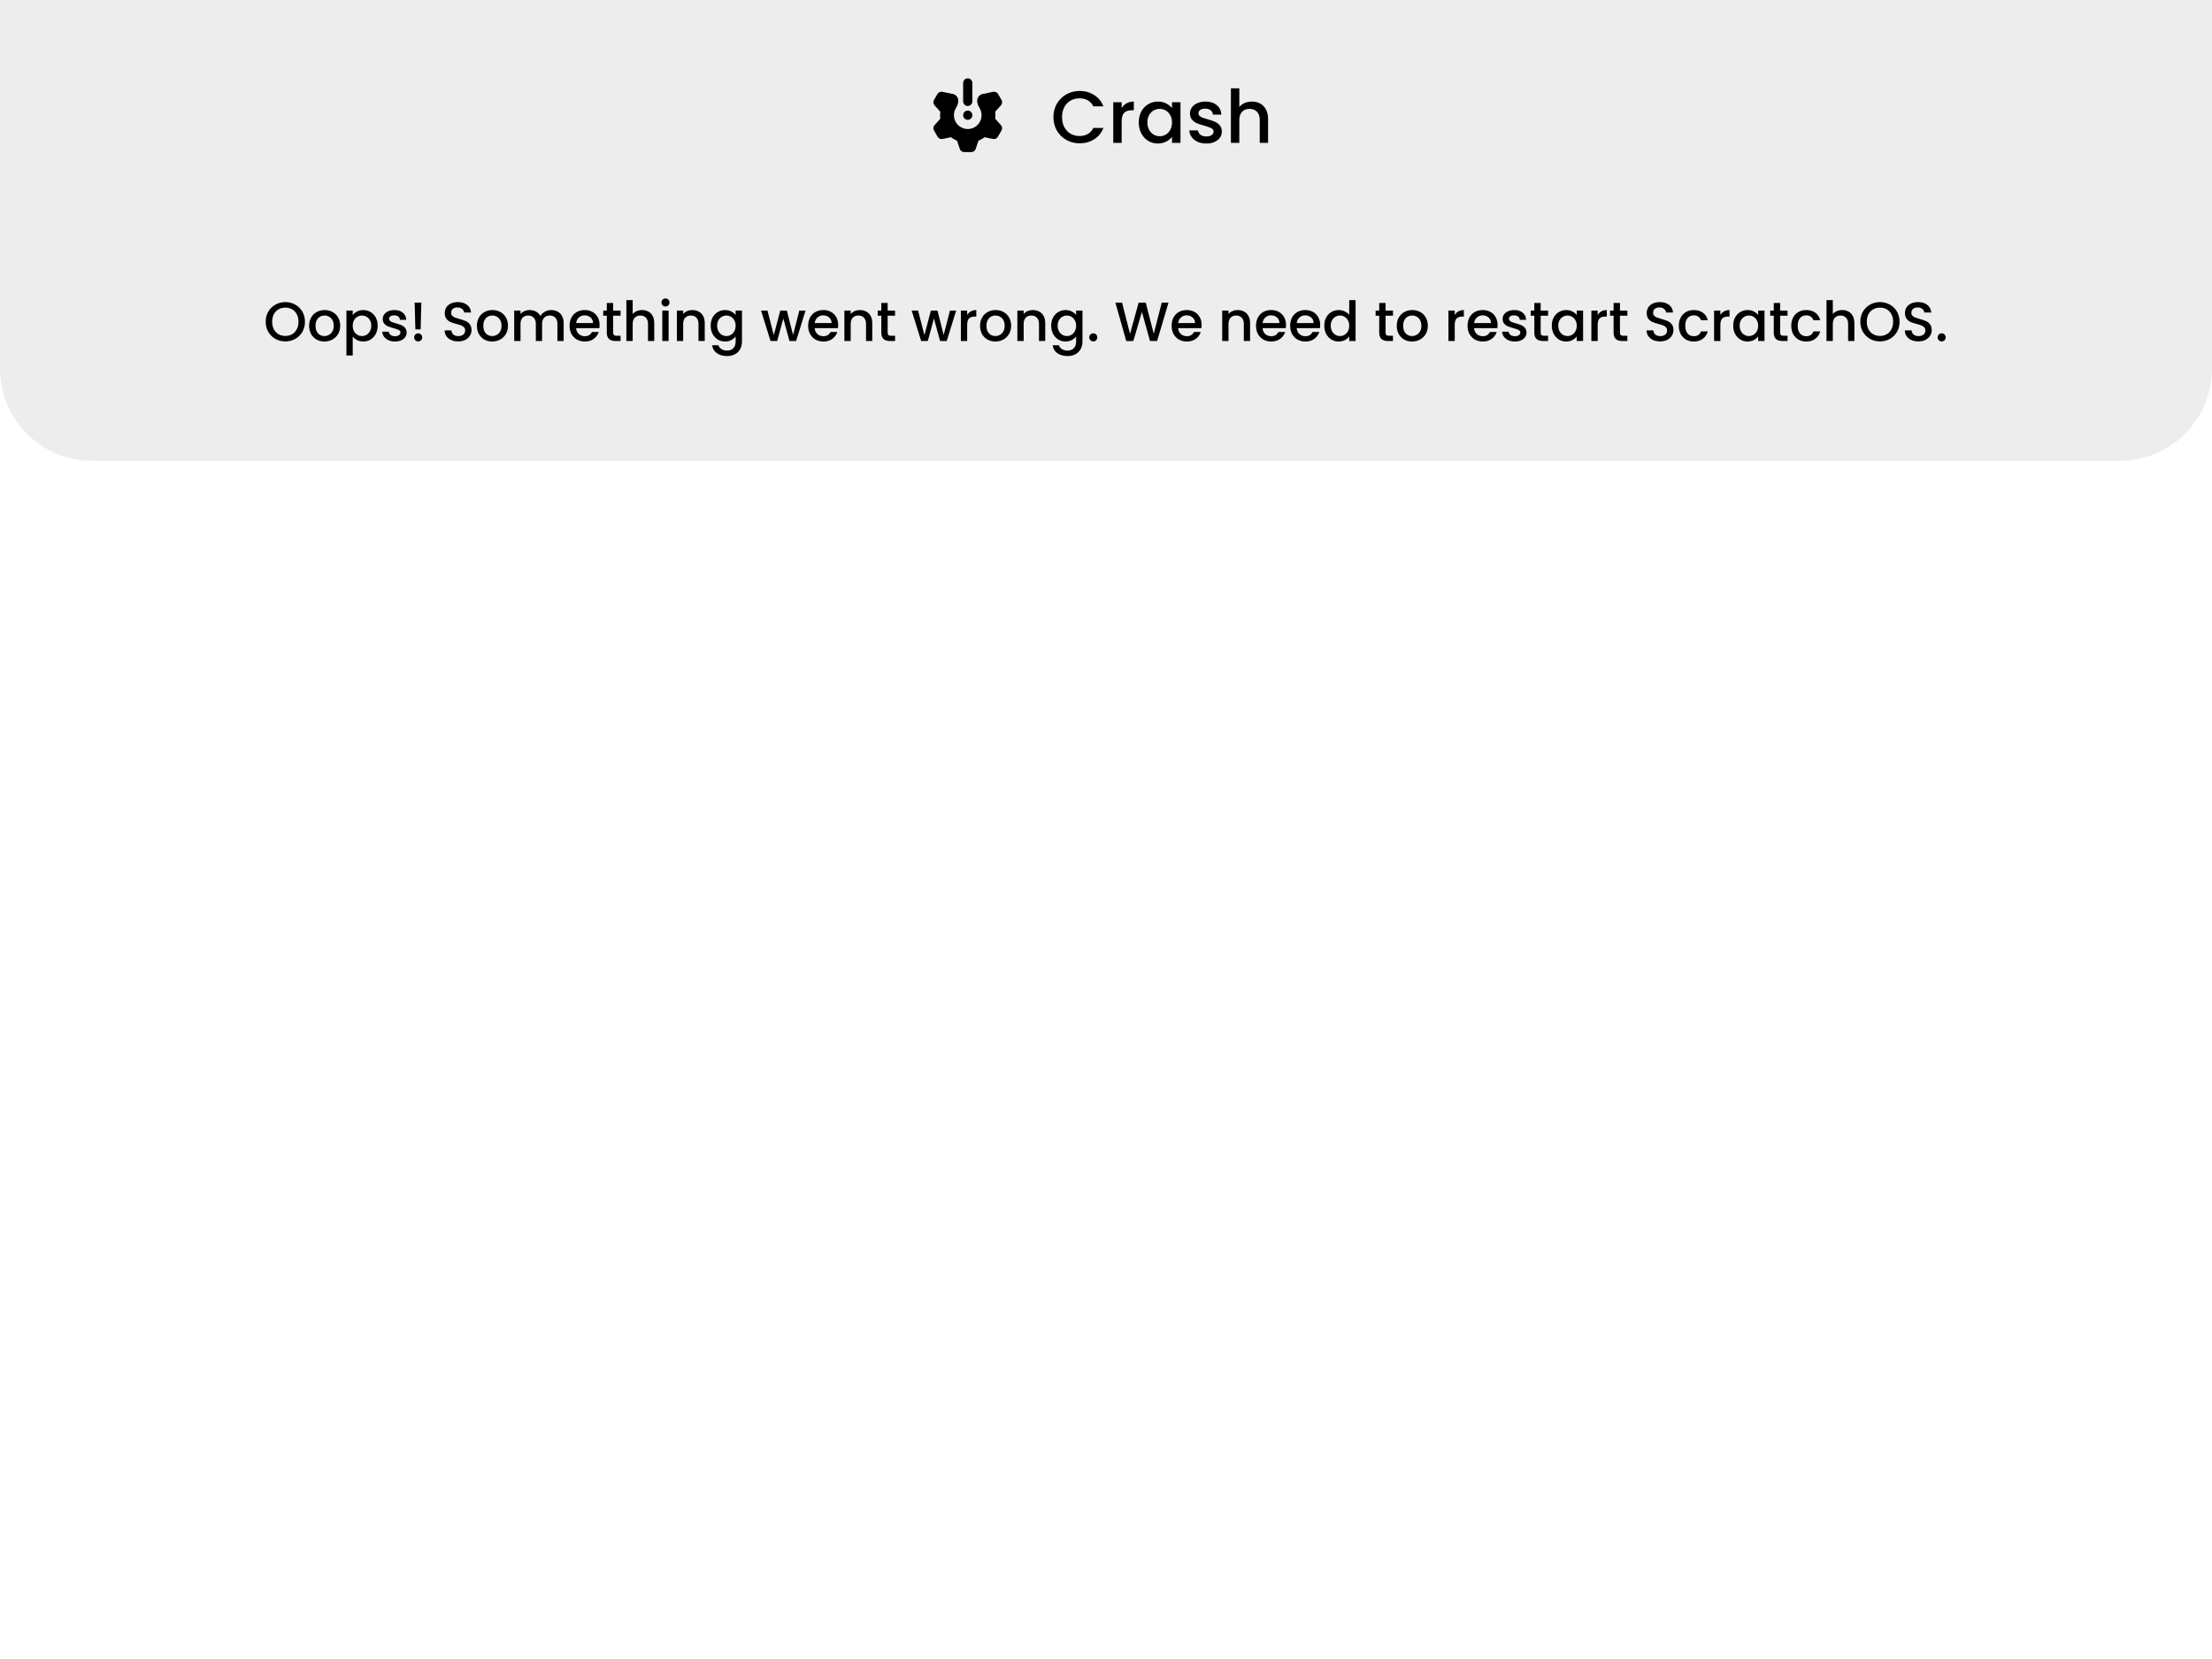 <svg xmlns="http://www.w3.org/2000/svg" fill="none" viewBox="0 0 480 360" height="360" width="480">
<path fill-opacity="0.75" fill="#E6E6E6" d="M0 0H480V80C480 91.046 471.046 100 460 100H20C8.954 100 0 91.046 0 80V0Z"></path>
<path fill="black" d="M228.592 25.416C228.592 24.328 228.843 23.352 229.344 22.488C229.856 21.624 230.544 20.952 231.408 20.472C232.283 19.981 233.237 19.736 234.272 19.736C235.456 19.736 236.507 20.029 237.424 20.616C238.352 21.192 239.024 22.013 239.44 23.08H237.248C236.96 22.493 236.56 22.056 236.048 21.768C235.536 21.48 234.944 21.336 234.272 21.336C233.536 21.336 232.88 21.501 232.304 21.832C231.728 22.163 231.275 22.637 230.944 23.256C230.624 23.875 230.464 24.595 230.464 25.416C230.464 26.237 230.624 26.957 230.944 27.576C231.275 28.195 231.728 28.675 232.304 29.016C232.88 29.347 233.536 29.512 234.272 29.512C234.944 29.512 235.536 29.368 236.048 29.08C236.56 28.792 236.96 28.355 237.248 27.768H239.44C239.024 28.835 238.352 29.656 237.424 30.232C236.507 30.808 235.456 31.096 234.272 31.096C233.227 31.096 232.272 30.856 231.408 30.376C230.544 29.885 229.856 29.208 229.344 28.344C228.843 27.48 228.592 26.504 228.592 25.416ZM243.399 23.464C243.666 23.016 244.018 22.669 244.455 22.424C244.903 22.168 245.431 22.04 246.039 22.04V23.928H245.575C244.86 23.928 244.316 24.109 243.943 24.472C243.58 24.835 243.399 25.464 243.399 26.36V31H241.575V22.184H243.399V23.464ZM247.108 26.552C247.108 25.667 247.289 24.883 247.652 24.2C248.025 23.517 248.526 22.989 249.156 22.616C249.796 22.232 250.5 22.04 251.268 22.04C251.961 22.04 252.564 22.179 253.076 22.456C253.598 22.723 254.014 23.059 254.324 23.464V22.184H256.164V31H254.324V29.688C254.014 30.104 253.593 30.451 253.06 30.728C252.526 31.005 251.918 31.144 251.236 31.144C250.478 31.144 249.785 30.952 249.156 30.568C248.526 30.173 248.025 29.629 247.652 28.936C247.289 28.232 247.108 27.437 247.108 26.552ZM254.324 26.584C254.324 25.976 254.196 25.448 253.94 25C253.694 24.552 253.369 24.211 252.964 23.976C252.558 23.741 252.121 23.624 251.652 23.624C251.182 23.624 250.745 23.741 250.34 23.976C249.934 24.2 249.604 24.536 249.348 24.984C249.102 25.421 248.98 25.944 248.98 26.552C248.98 27.16 249.102 27.693 249.348 28.152C249.604 28.611 249.934 28.963 250.34 29.208C250.756 29.443 251.193 29.56 251.652 29.56C252.121 29.56 252.558 29.443 252.964 29.208C253.369 28.973 253.694 28.632 253.94 28.184C254.196 27.725 254.324 27.192 254.324 26.584ZM261.759 31.144C261.066 31.144 260.442 31.021 259.887 30.776C259.343 30.52 258.911 30.179 258.591 29.752C258.271 29.315 258.101 28.829 258.079 28.296H259.967C259.999 28.669 260.175 28.984 260.495 29.24C260.826 29.485 261.237 29.608 261.727 29.608C262.239 29.608 262.634 29.512 262.911 29.32C263.199 29.117 263.343 28.861 263.343 28.552C263.343 28.221 263.183 27.976 262.863 27.816C262.554 27.656 262.058 27.48 261.375 27.288C260.714 27.107 260.175 26.931 259.759 26.76C259.343 26.589 258.981 26.328 258.671 25.976C258.373 25.624 258.223 25.16 258.223 24.584C258.223 24.115 258.362 23.688 258.639 23.304C258.917 22.909 259.311 22.6 259.823 22.376C260.346 22.152 260.943 22.04 261.615 22.04C262.618 22.04 263.423 22.296 264.031 22.808C264.65 23.309 264.981 23.997 265.023 24.872H263.199C263.167 24.477 263.007 24.163 262.719 23.928C262.431 23.693 262.042 23.576 261.551 23.576C261.071 23.576 260.703 23.667 260.447 23.848C260.191 24.029 260.063 24.269 260.063 24.568C260.063 24.803 260.149 25 260.319 25.16C260.49 25.32 260.698 25.448 260.943 25.544C261.189 25.629 261.551 25.741 262.031 25.88C262.671 26.051 263.194 26.227 263.599 26.408C264.015 26.579 264.373 26.835 264.671 27.176C264.97 27.517 265.125 27.971 265.135 28.536C265.135 29.037 264.997 29.485 264.719 29.88C264.442 30.275 264.047 30.584 263.535 30.808C263.034 31.032 262.442 31.144 261.759 31.144ZM271.666 22.04C272.338 22.04 272.936 22.184 273.458 22.472C273.992 22.76 274.408 23.187 274.706 23.752C275.016 24.317 275.17 25 275.17 25.8V31H273.362V26.072C273.362 25.283 273.165 24.68 272.77 24.264C272.376 23.837 271.837 23.624 271.154 23.624C270.472 23.624 269.928 23.837 269.522 24.264C269.128 24.68 268.93 25.283 268.93 26.072V31H267.106V19.16H268.93V23.208C269.24 22.835 269.629 22.547 270.098 22.344C270.578 22.141 271.101 22.04 271.666 22.04Z"></path>
<path fill="black" d="M211.728 32.316C211.592 32.725 211.21 33 210.779 33H209.221C208.79 33 208.408 32.725 208.272 32.316L207.5 30H212.5L211.728 32.316Z"></path>
<path fill="black" d="M202.796 22.857C202.507 22.535 202.458 22.064 202.674 21.689L203.417 20.402C203.634 20.027 204.067 19.834 204.49 19.923L206.868 20.425L204.42 24.665L202.796 22.857Z"></path>
<path fill="black" d="M217.2 27.162C217.486 27.484 217.533 27.952 217.318 28.325L216.539 29.675C216.323 30.048 215.894 30.241 215.472 30.155L213.08 29.665L215.58 25.335L217.2 27.162Z"></path>
<path fill="black" d="M215.51 19.923C215.933 19.833 216.366 20.026 216.582 20.401L217.326 21.689C217.542 22.064 217.493 22.535 217.204 22.857L215.58 24.665L213.132 20.425L215.51 19.923Z"></path>
<path fill="black" d="M204.528 30.155C204.106 30.241 203.677 30.048 203.461 29.675L202.682 28.325C202.467 27.953 202.514 27.484 202.8 27.162L204.42 25.335L206.92 29.665L204.528 30.155Z"></path>
<path fill="black" d="M212.25 21.103C212.664 20.386 213.6 20.129 214.192 20.708C214.769 21.271 215.231 21.949 215.543 22.704C216.049 23.924 216.137 25.277 215.796 26.553C215.454 27.829 214.7 28.956 213.653 29.76C212.605 30.564 211.321 31 210 31C208.679 31 207.395 30.564 206.347 29.76C205.3 28.956 204.546 27.829 204.204 26.553C203.863 25.277 203.951 23.924 204.457 22.704C204.769 21.949 205.231 21.271 205.808 20.708C206.4 20.129 207.336 20.386 207.75 21.103C208.164 21.82 207.869 22.732 207.438 23.439C207.358 23.571 207.288 23.709 207.228 23.852C206.976 24.462 206.931 25.139 207.102 25.777C207.273 26.415 207.65 26.978 208.174 27.38C208.698 27.782 209.34 28 210 28C210.66 28 211.302 27.782 211.826 27.38C212.35 26.978 212.727 26.415 212.898 25.777C213.069 25.139 213.024 24.462 212.772 23.852C212.712 23.709 212.642 23.571 212.562 23.439C212.131 22.732 211.836 21.82 212.25 21.103Z"></path>
<path fill="black" d="M211 25C211 24.448 210.552 24 210 24C209.448 24 209 24.448 209 25C209 25.552 209.448 26 210 26C210.552 26 211 25.552 211 25Z"></path>
<path fill="black" d="M211 18C211 17.448 210.552 17 210 17C209.448 17 209 17.448 209 18V22C209 22.552 209.448 23 210 23C210.552 23 211 22.552 211 22V18Z"></path>
<path fill="black" d="M61.915 74.084C61.139 74.084 60.423 73.904 59.767 73.544C59.119 73.176 58.603 72.668 58.219 72.02C57.843 71.364 57.655 70.628 57.655 69.812C57.655 68.996 57.843 68.264 58.219 67.616C58.603 66.968 59.119 66.464 59.767 66.104C60.423 65.736 61.139 65.552 61.915 65.552C62.699 65.552 63.415 65.736 64.063 66.104C64.719 66.464 65.235 66.968 65.611 67.616C65.987 68.264 66.175 68.996 66.175 69.812C66.175 70.628 65.987 71.364 65.611 72.02C65.235 72.668 64.719 73.176 64.063 73.544C63.415 73.904 62.699 74.084 61.915 74.084ZM61.915 72.896C62.467 72.896 62.959 72.772 63.391 72.524C63.823 72.268 64.159 71.908 64.399 71.444C64.647 70.972 64.771 70.428 64.771 69.812C64.771 69.196 64.647 68.656 64.399 68.192C64.159 67.728 63.823 67.372 63.391 67.124C62.959 66.876 62.467 66.752 61.915 66.752C61.363 66.752 60.871 66.876 60.439 67.124C60.007 67.372 59.667 67.728 59.419 68.192C59.179 68.656 59.059 69.196 59.059 69.812C59.059 70.428 59.179 70.972 59.419 71.444C59.667 71.908 60.007 72.268 60.439 72.524C60.871 72.772 61.363 72.896 61.915 72.896ZM70.389 74.108C69.765 74.108 69.201 73.968 68.697 73.688C68.193 73.4 67.797 73 67.509 72.488C67.221 71.968 67.077 71.368 67.077 70.688C67.077 70.016 67.225 69.42 67.521 68.9C67.817 68.38 68.221 67.98 68.733 67.7C69.245 67.42 69.817 67.28 70.449 67.28C71.081 67.28 71.653 67.42 72.165 67.7C72.677 67.98 73.081 68.38 73.377 68.9C73.673 69.42 73.821 70.016 73.821 70.688C73.821 71.36 73.669 71.956 73.365 72.476C73.061 72.996 72.645 73.4 72.117 73.688C71.597 73.968 71.021 74.108 70.389 74.108ZM70.389 72.92C70.741 72.92 71.069 72.836 71.373 72.668C71.685 72.5 71.937 72.248 72.129 71.912C72.321 71.576 72.417 71.168 72.417 70.688C72.417 70.208 72.325 69.804 72.141 69.476C71.957 69.14 71.713 68.888 71.409 68.72C71.105 68.552 70.777 68.468 70.425 68.468C70.073 68.468 69.745 68.552 69.441 68.72C69.145 68.888 68.909 69.14 68.733 69.476C68.557 69.804 68.469 70.208 68.469 70.688C68.469 71.4 68.649 71.952 69.009 72.344C69.377 72.728 69.837 72.92 70.389 72.92ZM76.541 68.36C76.773 68.056 77.089 67.8 77.489 67.592C77.889 67.384 78.341 67.28 78.845 67.28C79.421 67.28 79.945 67.424 80.417 67.712C80.897 67.992 81.273 68.388 81.545 68.9C81.817 69.412 81.953 70 81.953 70.664C81.953 71.328 81.817 71.924 81.545 72.452C81.273 72.972 80.897 73.38 80.417 73.676C79.945 73.964 79.421 74.108 78.845 74.108C78.341 74.108 77.893 74.008 77.501 73.808C77.109 73.6 76.789 73.344 76.541 73.04V77.144H75.173V67.388H76.541V68.36ZM80.561 70.664C80.561 70.208 80.465 69.816 80.273 69.488C80.089 69.152 79.841 68.9 79.529 68.732C79.225 68.556 78.897 68.468 78.545 68.468C78.201 68.468 77.873 68.556 77.561 68.732C77.257 68.908 77.009 69.164 76.817 69.5C76.633 69.836 76.541 70.232 76.541 70.688C76.541 71.144 76.633 71.544 76.817 71.888C77.009 72.224 77.257 72.48 77.561 72.656C77.873 72.832 78.201 72.92 78.545 72.92C78.897 72.92 79.225 72.832 79.529 72.656C79.841 72.472 80.089 72.208 80.273 71.864C80.465 71.52 80.561 71.12 80.561 70.664ZM85.706 74.108C85.186 74.108 84.718 74.016 84.302 73.832C83.894 73.64 83.57 73.384 83.33 73.064C83.09 72.736 82.962 72.372 82.946 71.972H84.362C84.386 72.252 84.518 72.488 84.758 72.68C85.006 72.864 85.314 72.956 85.682 72.956C86.066 72.956 86.362 72.884 86.57 72.74C86.786 72.588 86.894 72.396 86.894 72.164C86.894 71.916 86.774 71.732 86.534 71.612C86.302 71.492 85.93 71.36 85.418 71.216C84.922 71.08 84.518 70.948 84.206 70.82C83.894 70.692 83.622 70.496 83.39 70.232C83.166 69.968 83.054 69.62 83.054 69.188C83.054 68.836 83.158 68.516 83.366 68.228C83.574 67.932 83.87 67.7 84.254 67.532C84.646 67.364 85.094 67.28 85.598 67.28C86.35 67.28 86.954 67.472 87.41 67.856C87.874 68.232 88.122 68.748 88.154 69.404H86.786C86.762 69.108 86.642 68.872 86.426 68.696C86.21 68.52 85.918 68.432 85.55 68.432C85.19 68.432 84.914 68.5 84.722 68.636C84.53 68.772 84.434 68.952 84.434 69.176C84.434 69.352 84.498 69.5 84.626 69.62C84.754 69.74 84.91 69.836 85.094 69.908C85.278 69.972 85.55 70.056 85.91 70.16C86.39 70.288 86.782 70.42 87.086 70.556C87.398 70.684 87.666 70.876 87.89 71.132C88.114 71.388 88.23 71.728 88.238 72.152C88.238 72.528 88.134 72.864 87.926 73.16C87.718 73.456 87.422 73.688 87.038 73.856C86.662 74.024 86.218 74.108 85.706 74.108ZM91.432 65.66L91.276 71.48H90.136L89.98 65.66H91.432ZM90.748 74.084C90.5 74.084 90.292 74 90.124 73.832C89.956 73.664 89.872 73.456 89.872 73.208C89.872 72.96 89.956 72.752 90.124 72.584C90.292 72.416 90.5 72.332 90.748 72.332C90.988 72.332 91.192 72.416 91.36 72.584C91.528 72.752 91.612 72.96 91.612 73.208C91.612 73.456 91.528 73.664 91.36 73.832C91.192 74 90.988 74.084 90.748 74.084ZM99.437 74.084C98.877 74.084 98.373 73.988 97.925 73.796C97.477 73.596 97.125 73.316 96.869 72.956C96.613 72.596 96.485 72.176 96.485 71.696H97.949C97.981 72.056 98.121 72.352 98.369 72.584C98.625 72.816 98.981 72.932 99.437 72.932C99.909 72.932 100.277 72.82 100.541 72.596C100.805 72.364 100.937 72.068 100.937 71.708C100.937 71.428 100.853 71.2 100.685 71.024C100.525 70.848 100.321 70.712 100.073 70.616C99.833 70.52 99.497 70.416 99.065 70.304C98.521 70.16 98.077 70.016 97.733 69.872C97.397 69.72 97.109 69.488 96.869 69.176C96.629 68.864 96.509 68.448 96.509 67.928C96.509 67.448 96.629 67.028 96.869 66.668C97.109 66.308 97.445 66.032 97.877 65.84C98.309 65.648 98.809 65.552 99.377 65.552C100.185 65.552 100.845 65.756 101.357 66.164C101.877 66.564 102.165 67.116 102.221 67.82H100.709C100.685 67.516 100.541 67.256 100.277 67.04C100.013 66.824 99.665 66.716 99.233 66.716C98.841 66.716 98.521 66.816 98.273 67.016C98.025 67.216 97.901 67.504 97.901 67.88C97.901 68.136 97.977 68.348 98.129 68.516C98.289 68.676 98.489 68.804 98.729 68.9C98.969 68.996 99.297 69.1 99.713 69.212C100.265 69.364 100.713 69.516 101.057 69.668C101.409 69.82 101.705 70.056 101.945 70.376C102.193 70.688 102.317 71.108 102.317 71.636C102.317 72.06 102.201 72.46 101.969 72.836C101.745 73.212 101.413 73.516 100.973 73.748C100.541 73.972 100.029 74.084 99.437 74.084ZM106.799 74.108C106.175 74.108 105.611 73.968 105.107 73.688C104.603 73.4 104.207 73 103.919 72.488C103.631 71.968 103.487 71.368 103.487 70.688C103.487 70.016 103.635 69.42 103.931 68.9C104.227 68.38 104.631 67.98 105.143 67.7C105.655 67.42 106.227 67.28 106.859 67.28C107.491 67.28 108.063 67.42 108.575 67.7C109.087 67.98 109.491 68.38 109.787 68.9C110.083 69.42 110.231 70.016 110.231 70.688C110.231 71.36 110.079 71.956 109.775 72.476C109.471 72.996 109.055 73.4 108.527 73.688C108.007 73.968 107.431 74.108 106.799 74.108ZM106.799 72.92C107.151 72.92 107.479 72.836 107.783 72.668C108.095 72.5 108.347 72.248 108.539 71.912C108.731 71.576 108.827 71.168 108.827 70.688C108.827 70.208 108.735 69.804 108.551 69.476C108.367 69.14 108.123 68.888 107.819 68.72C107.515 68.552 107.187 68.468 106.835 68.468C106.483 68.468 106.155 68.552 105.851 68.72C105.555 68.888 105.319 69.14 105.143 69.476C104.967 69.804 104.879 70.208 104.879 70.688C104.879 71.4 105.059 71.952 105.419 72.344C105.787 72.728 106.247 72.92 106.799 72.92ZM119.588 67.28C120.108 67.28 120.572 67.388 120.98 67.604C121.396 67.82 121.72 68.14 121.952 68.564C122.192 68.988 122.312 69.5 122.312 70.1V74H120.956V70.304C120.956 69.712 120.808 69.26 120.512 68.948C120.216 68.628 119.812 68.468 119.3 68.468C118.788 68.468 118.38 68.628 118.076 68.948C117.78 69.26 117.632 69.712 117.632 70.304V74H116.276V70.304C116.276 69.712 116.128 69.26 115.832 68.948C115.536 68.628 115.132 68.468 114.62 68.468C114.108 68.468 113.7 68.628 113.396 68.948C113.1 69.26 112.952 69.712 112.952 70.304V74H111.584V67.388H112.952V68.144C113.176 67.872 113.46 67.66 113.804 67.508C114.148 67.356 114.516 67.28 114.908 67.28C115.436 67.28 115.908 67.392 116.324 67.616C116.74 67.84 117.06 68.164 117.284 68.588C117.484 68.188 117.796 67.872 118.22 67.64C118.644 67.4 119.1 67.28 119.588 67.28ZM130.112 70.532C130.112 70.78 130.096 71.004 130.064 71.204H125.012C125.052 71.732 125.248 72.156 125.6 72.476C125.952 72.796 126.384 72.956 126.896 72.956C127.632 72.956 128.152 72.648 128.456 72.032H129.932C129.732 72.64 129.368 73.14 128.84 73.532C128.32 73.916 127.672 74.108 126.896 74.108C126.264 74.108 125.696 73.968 125.192 73.688C124.696 73.4 124.304 73 124.016 72.488C123.736 71.968 123.596 71.368 123.596 70.688C123.596 70.008 123.732 69.412 124.004 68.9C124.284 68.38 124.672 67.98 125.168 67.7C125.672 67.42 126.248 67.28 126.896 67.28C127.52 67.28 128.076 67.416 128.564 67.688C129.052 67.96 129.432 68.344 129.704 68.84C129.976 69.328 130.112 69.892 130.112 70.532ZM128.684 70.1C128.676 69.596 128.496 69.192 128.144 68.888C127.792 68.584 127.356 68.432 126.836 68.432C126.364 68.432 125.96 68.584 125.624 68.888C125.288 69.184 125.088 69.588 125.024 70.1H128.684ZM133.055 68.504V72.164C133.055 72.412 133.111 72.592 133.223 72.704C133.343 72.808 133.543 72.86 133.823 72.86H134.663V74H133.583C132.967 74 132.495 73.856 132.167 73.568C131.839 73.28 131.675 72.812 131.675 72.164V68.504H130.895V67.388H131.675V65.744H133.055V67.388H134.663V68.504H133.055ZM139.343 67.28C139.847 67.28 140.295 67.388 140.687 67.604C141.087 67.82 141.399 68.14 141.623 68.564C141.855 68.988 141.971 69.5 141.971 70.1V74H140.615V70.304C140.615 69.712 140.467 69.26 140.171 68.948C139.875 68.628 139.471 68.468 138.959 68.468C138.447 68.468 138.039 68.628 137.735 68.948C137.439 69.26 137.291 69.712 137.291 70.304V74H135.923V65.12H137.291V68.156C137.523 67.876 137.815 67.66 138.167 67.508C138.527 67.356 138.919 67.28 139.343 67.28ZM144.412 66.512C144.164 66.512 143.956 66.428 143.788 66.26C143.62 66.092 143.536 65.884 143.536 65.636C143.536 65.388 143.62 65.18 143.788 65.012C143.956 64.844 144.164 64.76 144.412 64.76C144.652 64.76 144.856 64.844 145.024 65.012C145.192 65.18 145.276 65.388 145.276 65.636C145.276 65.884 145.192 66.092 145.024 66.26C144.856 66.428 144.652 66.512 144.412 66.512ZM145.084 67.388V74H143.716V67.388H145.084ZM150.216 67.28C150.736 67.28 151.2 67.388 151.608 67.604C152.024 67.82 152.348 68.14 152.58 68.564C152.812 68.988 152.928 69.5 152.928 70.1V74H151.572V70.304C151.572 69.712 151.424 69.26 151.128 68.948C150.832 68.628 150.428 68.468 149.916 68.468C149.404 68.468 148.996 68.628 148.692 68.948C148.396 69.26 148.248 69.712 148.248 70.304V74H146.88V67.388H148.248V68.144C148.472 67.872 148.756 67.66 149.1 67.508C149.452 67.356 149.824 67.28 150.216 67.28ZM157.337 67.28C157.849 67.28 158.301 67.384 158.693 67.592C159.093 67.792 159.405 68.044 159.629 68.348V67.388H161.009V74.108C161.009 74.716 160.881 75.256 160.625 75.728C160.369 76.208 159.997 76.584 159.509 76.856C159.029 77.128 158.453 77.264 157.781 77.264C156.885 77.264 156.141 77.052 155.549 76.628C154.957 76.212 154.621 75.644 154.541 74.924H155.897C156.001 75.268 156.221 75.544 156.557 75.752C156.901 75.968 157.309 76.076 157.781 76.076C158.333 76.076 158.777 75.908 159.113 75.572C159.457 75.236 159.629 74.748 159.629 74.108V73.004C159.397 73.316 159.081 73.58 158.681 73.796C158.289 74.004 157.841 74.108 157.337 74.108C156.761 74.108 156.233 73.964 155.753 73.676C155.281 73.38 154.905 72.972 154.625 72.452C154.353 71.924 154.217 71.328 154.217 70.664C154.217 70 154.353 69.412 154.625 68.9C154.905 68.388 155.281 67.992 155.753 67.712C156.233 67.424 156.761 67.28 157.337 67.28ZM159.629 70.688C159.629 70.232 159.533 69.836 159.341 69.5C159.157 69.164 158.913 68.908 158.609 68.732C158.305 68.556 157.977 68.468 157.625 68.468C157.273 68.468 156.945 68.556 156.641 68.732C156.337 68.9 156.089 69.152 155.897 69.488C155.713 69.816 155.621 70.208 155.621 70.664C155.621 71.12 155.713 71.52 155.897 71.864C156.089 72.208 156.337 72.472 156.641 72.656C156.953 72.832 157.281 72.92 157.625 72.92C157.977 72.92 158.305 72.832 158.609 72.656C158.913 72.48 159.157 72.224 159.341 71.888C159.533 71.544 159.629 71.144 159.629 70.688ZM174.803 67.388L172.751 74H171.311L169.979 69.116L168.647 74H167.207L165.143 67.388H166.535L167.915 72.704L169.319 67.388H170.747L172.091 72.68L173.459 67.388H174.803ZM181.886 70.532C181.886 70.78 181.87 71.004 181.838 71.204H176.786C176.826 71.732 177.022 72.156 177.374 72.476C177.726 72.796 178.158 72.956 178.67 72.956C179.406 72.956 179.926 72.648 180.23 72.032H181.706C181.506 72.64 181.142 73.14 180.614 73.532C180.094 73.916 179.446 74.108 178.67 74.108C178.038 74.108 177.47 73.968 176.966 73.688C176.47 73.4 176.078 73 175.79 72.488C175.51 71.968 175.37 71.368 175.37 70.688C175.37 70.008 175.506 69.412 175.778 68.9C176.058 68.38 176.446 67.98 176.942 67.7C177.446 67.42 178.022 67.28 178.67 67.28C179.294 67.28 179.85 67.416 180.338 67.688C180.826 67.96 181.206 68.344 181.478 68.84C181.75 69.328 181.886 69.892 181.886 70.532ZM180.458 70.1C180.45 69.596 180.27 69.192 179.918 68.888C179.566 68.584 179.13 68.432 178.61 68.432C178.138 68.432 177.734 68.584 177.398 68.888C177.062 69.184 176.862 69.588 176.798 70.1H180.458ZM186.568 67.28C187.088 67.28 187.552 67.388 187.96 67.604C188.376 67.82 188.7 68.14 188.932 68.564C189.164 68.988 189.28 69.5 189.28 70.1V74H187.924V70.304C187.924 69.712 187.776 69.26 187.48 68.948C187.184 68.628 186.78 68.468 186.268 68.468C185.756 68.468 185.348 68.628 185.044 68.948C184.748 69.26 184.6 69.712 184.6 70.304V74H183.232V67.388H184.6V68.144C184.824 67.872 185.108 67.66 185.452 67.508C185.804 67.356 186.176 67.28 186.568 67.28ZM192.621 68.504V72.164C192.621 72.412 192.677 72.592 192.789 72.704C192.909 72.808 193.109 72.86 193.389 72.86H194.229V74H193.149C192.533 74 192.061 73.856 191.733 73.568C191.405 73.28 191.241 72.812 191.241 72.164V68.504H190.461V67.388H191.241V65.744H192.621V67.388H194.229V68.504H192.621ZM207.487 67.388L205.435 74H203.995L202.663 69.116L201.331 74H199.891L197.827 67.388H199.219L200.599 72.704L202.003 67.388H203.431L204.775 72.68L206.143 67.388H207.487ZM209.877 68.348C210.077 68.012 210.341 67.752 210.669 67.568C211.005 67.376 211.401 67.28 211.857 67.28V68.696H211.509C210.973 68.696 210.565 68.832 210.285 69.104C210.013 69.376 209.877 69.848 209.877 70.52V74H208.509V67.388H209.877V68.348ZM215.983 74.108C215.359 74.108 214.795 73.968 214.291 73.688C213.787 73.4 213.391 73 213.103 72.488C212.815 71.968 212.671 71.368 212.671 70.688C212.671 70.016 212.819 69.42 213.115 68.9C213.411 68.38 213.815 67.98 214.327 67.7C214.839 67.42 215.411 67.28 216.043 67.28C216.675 67.28 217.247 67.42 217.759 67.7C218.271 67.98 218.675 68.38 218.971 68.9C219.267 69.42 219.415 70.016 219.415 70.688C219.415 71.36 219.263 71.956 218.959 72.476C218.655 72.996 218.239 73.4 217.711 73.688C217.191 73.968 216.615 74.108 215.983 74.108ZM215.983 72.92C216.335 72.92 216.663 72.836 216.967 72.668C217.279 72.5 217.531 72.248 217.723 71.912C217.915 71.576 218.011 71.168 218.011 70.688C218.011 70.208 217.919 69.804 217.735 69.476C217.551 69.14 217.307 68.888 217.003 68.72C216.699 68.552 216.371 68.468 216.019 68.468C215.667 68.468 215.339 68.552 215.035 68.72C214.739 68.888 214.503 69.14 214.327 69.476C214.151 69.804 214.063 70.208 214.063 70.688C214.063 71.4 214.243 71.952 214.603 72.344C214.971 72.728 215.431 72.92 215.983 72.92ZM224.103 67.28C224.623 67.28 225.087 67.388 225.495 67.604C225.911 67.82 226.235 68.14 226.467 68.564C226.699 68.988 226.815 69.5 226.815 70.1V74H225.459V70.304C225.459 69.712 225.311 69.26 225.015 68.948C224.719 68.628 224.315 68.468 223.803 68.468C223.291 68.468 222.883 68.628 222.579 68.948C222.283 69.26 222.135 69.712 222.135 70.304V74H220.767V67.388H222.135V68.144C222.359 67.872 222.643 67.66 222.987 67.508C223.339 67.356 223.711 67.28 224.103 67.28ZM231.224 67.28C231.736 67.28 232.188 67.384 232.58 67.592C232.98 67.792 233.292 68.044 233.516 68.348V67.388H234.896V74.108C234.896 74.716 234.768 75.256 234.512 75.728C234.256 76.208 233.884 76.584 233.396 76.856C232.916 77.128 232.34 77.264 231.668 77.264C230.772 77.264 230.028 77.052 229.436 76.628C228.844 76.212 228.508 75.644 228.428 74.924H229.784C229.888 75.268 230.108 75.544 230.444 75.752C230.788 75.968 231.196 76.076 231.668 76.076C232.22 76.076 232.664 75.908 233 75.572C233.344 75.236 233.516 74.748 233.516 74.108V73.004C233.284 73.316 232.968 73.58 232.568 73.796C232.176 74.004 231.728 74.108 231.224 74.108C230.648 74.108 230.12 73.964 229.64 73.676C229.168 73.38 228.792 72.972 228.512 72.452C228.24 71.924 228.104 71.328 228.104 70.664C228.104 70 228.24 69.412 228.512 68.9C228.792 68.388 229.168 67.992 229.64 67.712C230.12 67.424 230.648 67.28 231.224 67.28ZM233.516 70.688C233.516 70.232 233.42 69.836 233.228 69.5C233.044 69.164 232.8 68.908 232.496 68.732C232.192 68.556 231.864 68.468 231.512 68.468C231.16 68.468 230.832 68.556 230.528 68.732C230.224 68.9 229.976 69.152 229.784 69.488C229.6 69.816 229.508 70.208 229.508 70.664C229.508 71.12 229.6 71.52 229.784 71.864C229.976 72.208 230.224 72.472 230.528 72.656C230.84 72.832 231.168 72.92 231.512 72.92C231.864 72.92 232.192 72.832 232.496 72.656C232.8 72.48 233.044 72.224 233.228 71.888C233.42 71.544 233.516 71.144 233.516 70.688ZM237.245 74.084C236.997 74.084 236.789 74 236.621 73.832C236.453 73.664 236.369 73.456 236.369 73.208C236.369 72.96 236.453 72.752 236.621 72.584C236.789 72.416 236.997 72.332 237.245 72.332C237.485 72.332 237.689 72.416 237.857 72.584C238.025 72.752 238.109 72.96 238.109 73.208C238.109 73.456 238.025 73.664 237.857 73.832C237.689 74 237.485 74.084 237.245 74.084ZM253.565 65.66L251.093 74H249.545L247.793 67.688L245.933 74L244.397 74.012L242.033 65.66H243.485L245.213 72.452L247.085 65.66H248.621L250.361 72.416L252.101 65.66H253.565ZM260.753 70.532C260.753 70.78 260.737 71.004 260.705 71.204H255.653C255.693 71.732 255.889 72.156 256.241 72.476C256.593 72.796 257.025 72.956 257.537 72.956C258.273 72.956 258.793 72.648 259.097 72.032H260.573C260.373 72.64 260.009 73.14 259.481 73.532C258.961 73.916 258.313 74.108 257.537 74.108C256.905 74.108 256.337 73.968 255.833 73.688C255.337 73.4 254.945 73 254.657 72.488C254.377 71.968 254.237 71.368 254.237 70.688C254.237 70.008 254.373 69.412 254.645 68.9C254.925 68.38 255.313 67.98 255.809 67.7C256.313 67.42 256.889 67.28 257.537 67.28C258.161 67.28 258.717 67.416 259.205 67.688C259.693 67.96 260.073 68.344 260.345 68.84C260.617 69.328 260.753 69.892 260.753 70.532ZM259.325 70.1C259.317 69.596 259.137 69.192 258.785 68.888C258.433 68.584 257.997 68.432 257.477 68.432C257.005 68.432 256.601 68.584 256.265 68.888C255.929 69.184 255.729 69.588 255.665 70.1H259.325ZM268.552 67.28C269.072 67.28 269.536 67.388 269.944 67.604C270.36 67.82 270.684 68.14 270.916 68.564C271.148 68.988 271.264 69.5 271.264 70.1V74H269.908V70.304C269.908 69.712 269.76 69.26 269.464 68.948C269.168 68.628 268.764 68.468 268.252 68.468C267.74 68.468 267.332 68.628 267.028 68.948C266.732 69.26 266.584 69.712 266.584 70.304V74H265.216V67.388H266.584V68.144C266.808 67.872 267.092 67.66 267.436 67.508C267.788 67.356 268.16 67.28 268.552 67.28ZM279.069 70.532C279.069 70.78 279.053 71.004 279.021 71.204H273.969C274.009 71.732 274.205 72.156 274.557 72.476C274.909 72.796 275.341 72.956 275.853 72.956C276.589 72.956 277.109 72.648 277.413 72.032H278.889C278.689 72.64 278.325 73.14 277.797 73.532C277.277 73.916 276.629 74.108 275.853 74.108C275.221 74.108 274.653 73.968 274.149 73.688C273.653 73.4 273.261 73 272.973 72.488C272.693 71.968 272.553 71.368 272.553 70.688C272.553 70.008 272.689 69.412 272.961 68.9C273.241 68.38 273.629 67.98 274.125 67.7C274.629 67.42 275.205 67.28 275.853 67.28C276.477 67.28 277.033 67.416 277.521 67.688C278.009 67.96 278.389 68.344 278.661 68.84C278.933 69.328 279.069 69.892 279.069 70.532ZM277.641 70.1C277.633 69.596 277.453 69.192 277.101 68.888C276.749 68.584 276.313 68.432 275.793 68.432C275.321 68.432 274.917 68.584 274.581 68.888C274.245 69.184 274.045 69.588 273.981 70.1H277.641ZM286.476 70.532C286.476 70.78 286.46 71.004 286.428 71.204H281.376C281.416 71.732 281.612 72.156 281.964 72.476C282.316 72.796 282.748 72.956 283.26 72.956C283.996 72.956 284.516 72.648 284.82 72.032H286.296C286.096 72.64 285.732 73.14 285.204 73.532C284.684 73.916 284.036 74.108 283.26 74.108C282.628 74.108 282.06 73.968 281.556 73.688C281.06 73.4 280.668 73 280.38 72.488C280.1 71.968 279.96 71.368 279.96 70.688C279.96 70.008 280.096 69.412 280.368 68.9C280.648 68.38 281.036 67.98 281.532 67.7C282.036 67.42 282.612 67.28 283.26 67.28C283.884 67.28 284.44 67.416 284.928 67.688C285.416 67.96 285.796 68.344 286.068 68.84C286.34 69.328 286.476 69.892 286.476 70.532ZM285.048 70.1C285.04 69.596 284.86 69.192 284.508 68.888C284.156 68.584 283.72 68.432 283.2 68.432C282.728 68.432 282.324 68.584 281.988 68.888C281.652 69.184 281.452 69.588 281.388 70.1H285.048ZM287.366 70.664C287.366 70 287.502 69.412 287.774 68.9C288.054 68.388 288.43 67.992 288.902 67.712C289.382 67.424 289.914 67.28 290.498 67.28C290.93 67.28 291.354 67.376 291.77 67.568C292.194 67.752 292.53 68 292.778 68.312V65.12H294.158V74H292.778V73.004C292.554 73.324 292.242 73.588 291.842 73.796C291.45 74.004 290.998 74.108 290.486 74.108C289.91 74.108 289.382 73.964 288.902 73.676C288.43 73.38 288.054 72.972 287.774 72.452C287.502 71.924 287.366 71.328 287.366 70.664ZM292.778 70.688C292.778 70.232 292.682 69.836 292.49 69.5C292.306 69.164 292.062 68.908 291.758 68.732C291.454 68.556 291.126 68.468 290.774 68.468C290.422 68.468 290.094 68.556 289.79 68.732C289.486 68.9 289.238 69.152 289.046 69.488C288.862 69.816 288.77 70.208 288.77 70.664C288.77 71.12 288.862 71.52 289.046 71.864C289.238 72.208 289.486 72.472 289.79 72.656C290.102 72.832 290.43 72.92 290.774 72.92C291.126 72.92 291.454 72.832 291.758 72.656C292.062 72.48 292.306 72.224 292.49 71.888C292.682 71.544 292.778 71.144 292.778 70.688ZM300.668 68.504V72.164C300.668 72.412 300.724 72.592 300.836 72.704C300.956 72.808 301.156 72.86 301.436 72.86H302.276V74H301.196C300.58 74 300.108 73.856 299.78 73.568C299.452 73.28 299.288 72.812 299.288 72.164V68.504H298.508V67.388H299.288V65.744H300.668V67.388H302.276V68.504H300.668ZM306.405 74.108C305.781 74.108 305.217 73.968 304.713 73.688C304.209 73.4 303.813 73 303.525 72.488C303.237 71.968 303.093 71.368 303.093 70.688C303.093 70.016 303.241 69.42 303.537 68.9C303.833 68.38 304.237 67.98 304.749 67.7C305.261 67.42 305.833 67.28 306.465 67.28C307.097 67.28 307.669 67.42 308.181 67.7C308.693 67.98 309.097 68.38 309.393 68.9C309.689 69.42 309.837 70.016 309.837 70.688C309.837 71.36 309.685 71.956 309.381 72.476C309.077 72.996 308.661 73.4 308.133 73.688C307.613 73.968 307.037 74.108 306.405 74.108ZM306.405 72.92C306.757 72.92 307.085 72.836 307.389 72.668C307.701 72.5 307.953 72.248 308.145 71.912C308.337 71.576 308.433 71.168 308.433 70.688C308.433 70.208 308.341 69.804 308.157 69.476C307.973 69.14 307.729 68.888 307.425 68.72C307.121 68.552 306.793 68.468 306.441 68.468C306.089 68.468 305.761 68.552 305.457 68.72C305.161 68.888 304.925 69.14 304.749 69.476C304.573 69.804 304.485 70.208 304.485 70.688C304.485 71.4 304.665 71.952 305.025 72.344C305.393 72.728 305.853 72.92 306.405 72.92ZM315.674 68.348C315.874 68.012 316.138 67.752 316.466 67.568C316.802 67.376 317.198 67.28 317.654 67.28V68.696H317.306C316.77 68.696 316.362 68.832 316.082 69.104C315.81 69.376 315.674 69.848 315.674 70.52V74H314.306V67.388H315.674V68.348ZM324.972 70.532C324.972 70.78 324.956 71.004 324.924 71.204H319.872C319.912 71.732 320.108 72.156 320.46 72.476C320.812 72.796 321.244 72.956 321.756 72.956C322.492 72.956 323.012 72.648 323.316 72.032H324.792C324.592 72.64 324.228 73.14 323.7 73.532C323.18 73.916 322.532 74.108 321.756 74.108C321.124 74.108 320.556 73.968 320.052 73.688C319.556 73.4 319.164 73 318.876 72.488C318.596 71.968 318.456 71.368 318.456 70.688C318.456 70.008 318.592 69.412 318.864 68.9C319.144 68.38 319.532 67.98 320.028 67.7C320.532 67.42 321.108 67.28 321.756 67.28C322.38 67.28 322.936 67.416 323.424 67.688C323.912 67.96 324.292 68.344 324.564 68.84C324.836 69.328 324.972 69.892 324.972 70.532ZM323.544 70.1C323.536 69.596 323.356 69.192 323.004 68.888C322.652 68.584 322.216 68.432 321.696 68.432C321.224 68.432 320.82 68.584 320.484 68.888C320.148 69.184 319.948 69.588 319.884 70.1H323.544ZM328.718 74.108C328.198 74.108 327.73 74.016 327.314 73.832C326.906 73.64 326.582 73.384 326.342 73.064C326.102 72.736 325.974 72.372 325.958 71.972H327.374C327.398 72.252 327.53 72.488 327.77 72.68C328.018 72.864 328.326 72.956 328.694 72.956C329.078 72.956 329.374 72.884 329.582 72.74C329.798 72.588 329.906 72.396 329.906 72.164C329.906 71.916 329.786 71.732 329.546 71.612C329.314 71.492 328.942 71.36 328.43 71.216C327.934 71.08 327.53 70.948 327.218 70.82C326.906 70.692 326.634 70.496 326.402 70.232C326.178 69.968 326.066 69.62 326.066 69.188C326.066 68.836 326.17 68.516 326.378 68.228C326.586 67.932 326.882 67.7 327.266 67.532C327.658 67.364 328.106 67.28 328.61 67.28C329.362 67.28 329.966 67.472 330.422 67.856C330.886 68.232 331.134 68.748 331.166 69.404H329.798C329.774 69.108 329.654 68.872 329.438 68.696C329.222 68.52 328.93 68.432 328.562 68.432C328.202 68.432 327.926 68.5 327.734 68.636C327.542 68.772 327.446 68.952 327.446 69.176C327.446 69.352 327.51 69.5 327.638 69.62C327.766 69.74 327.922 69.836 328.106 69.908C328.29 69.972 328.562 70.056 328.922 70.16C329.402 70.288 329.794 70.42 330.098 70.556C330.41 70.684 330.678 70.876 330.902 71.132C331.126 71.388 331.242 71.728 331.25 72.152C331.25 72.528 331.146 72.864 330.938 73.16C330.73 73.456 330.434 73.688 330.05 73.856C329.674 74.024 329.23 74.108 328.718 74.108ZM334.324 68.504V72.164C334.324 72.412 334.38 72.592 334.492 72.704C334.612 72.808 334.812 72.86 335.092 72.86H335.932V74H334.852C334.236 74 333.764 73.856 333.436 73.568C333.108 73.28 332.944 72.812 332.944 72.164V68.504H332.164V67.388H332.944V65.744H334.324V67.388H335.932V68.504H334.324ZM336.737 70.664C336.737 70 336.873 69.412 337.145 68.9C337.425 68.388 337.801 67.992 338.273 67.712C338.753 67.424 339.281 67.28 339.857 67.28C340.377 67.28 340.829 67.384 341.213 67.592C341.605 67.792 341.917 68.044 342.149 68.348V67.388H343.529V74H342.149V73.016C341.917 73.328 341.601 73.588 341.201 73.796C340.801 74.004 340.345 74.108 339.833 74.108C339.265 74.108 338.745 73.964 338.273 73.676C337.801 73.38 337.425 72.972 337.145 72.452C336.873 71.924 336.737 71.328 336.737 70.664ZM342.149 70.688C342.149 70.232 342.053 69.836 341.861 69.5C341.677 69.164 341.433 68.908 341.129 68.732C340.825 68.556 340.497 68.468 340.145 68.468C339.793 68.468 339.465 68.556 339.161 68.732C338.857 68.9 338.609 69.152 338.417 69.488C338.233 69.816 338.141 70.208 338.141 70.664C338.141 71.12 338.233 71.52 338.417 71.864C338.609 72.208 338.857 72.472 339.161 72.656C339.473 72.832 339.801 72.92 340.145 72.92C340.497 72.92 340.825 72.832 341.129 72.656C341.433 72.48 341.677 72.224 341.861 71.888C342.053 71.544 342.149 71.144 342.149 70.688ZM346.694 68.348C346.894 68.012 347.158 67.752 347.486 67.568C347.822 67.376 348.218 67.28 348.674 67.28V68.696H348.326C347.79 68.696 347.382 68.832 347.102 69.104C346.83 69.376 346.694 69.848 346.694 70.52V74H345.326V67.388H346.694V68.348ZM351.527 68.504V72.164C351.527 72.412 351.583 72.592 351.695 72.704C351.815 72.808 352.015 72.86 352.295 72.86H353.135V74H352.055C351.439 74 350.967 73.856 350.639 73.568C350.311 73.28 350.147 72.812 350.147 72.164V68.504H349.367V67.388H350.147V65.744H351.527V67.388H353.135V68.504H351.527ZM360.261 74.084C359.701 74.084 359.197 73.988 358.749 73.796C358.301 73.596 357.949 73.316 357.693 72.956C357.437 72.596 357.309 72.176 357.309 71.696H358.773C358.805 72.056 358.945 72.352 359.193 72.584C359.449 72.816 359.805 72.932 360.261 72.932C360.733 72.932 361.101 72.82 361.365 72.596C361.629 72.364 361.761 72.068 361.761 71.708C361.761 71.428 361.677 71.2 361.509 71.024C361.349 70.848 361.145 70.712 360.897 70.616C360.657 70.52 360.321 70.416 359.889 70.304C359.345 70.16 358.901 70.016 358.557 69.872C358.221 69.72 357.933 69.488 357.693 69.176C357.453 68.864 357.333 68.448 357.333 67.928C357.333 67.448 357.453 67.028 357.693 66.668C357.933 66.308 358.269 66.032 358.701 65.84C359.133 65.648 359.633 65.552 360.201 65.552C361.009 65.552 361.669 65.756 362.181 66.164C362.701 66.564 362.989 67.116 363.045 67.82H361.533C361.509 67.516 361.365 67.256 361.101 67.04C360.837 66.824 360.489 66.716 360.057 66.716C359.665 66.716 359.345 66.816 359.097 67.016C358.849 67.216 358.725 67.504 358.725 67.88C358.725 68.136 358.801 68.348 358.953 68.516C359.113 68.676 359.313 68.804 359.553 68.9C359.793 68.996 360.121 69.1 360.537 69.212C361.089 69.364 361.537 69.516 361.881 69.668C362.233 69.82 362.529 70.056 362.769 70.376C363.017 70.688 363.141 71.108 363.141 71.636C363.141 72.06 363.025 72.46 362.793 72.836C362.569 73.212 362.237 73.516 361.797 73.748C361.365 73.972 360.853 74.084 360.261 74.084ZM364.299 70.688C364.299 70.008 364.435 69.412 364.707 68.9C364.987 68.38 365.371 67.98 365.859 67.7C366.347 67.42 366.907 67.28 367.539 67.28C368.339 67.28 368.999 67.472 369.519 67.856C370.047 68.232 370.403 68.772 370.587 69.476H369.111C368.991 69.148 368.799 68.892 368.535 68.708C368.271 68.524 367.939 68.432 367.539 68.432C366.979 68.432 366.531 68.632 366.195 69.032C365.867 69.424 365.703 69.976 365.703 70.688C365.703 71.4 365.867 71.956 366.195 72.356C366.531 72.756 366.979 72.956 367.539 72.956C368.331 72.956 368.855 72.608 369.111 71.912H370.587C370.395 72.584 370.035 73.12 369.507 73.52C368.979 73.912 368.323 74.108 367.539 74.108C366.907 74.108 366.347 73.968 365.859 73.688C365.371 73.4 364.987 73 364.707 72.488C364.435 71.968 364.299 71.368 364.299 70.688ZM373.319 68.348C373.519 68.012 373.783 67.752 374.111 67.568C374.447 67.376 374.843 67.28 375.299 67.28V68.696H374.951C374.415 68.696 374.007 68.832 373.727 69.104C373.455 69.376 373.319 69.848 373.319 70.52V74H371.951V67.388H373.319V68.348ZM376.1 70.664C376.1 70 376.236 69.412 376.508 68.9C376.788 68.388 377.164 67.992 377.636 67.712C378.116 67.424 378.644 67.28 379.22 67.28C379.74 67.28 380.192 67.384 380.576 67.592C380.968 67.792 381.28 68.044 381.512 68.348V67.388H382.892V74H381.512V73.016C381.28 73.328 380.964 73.588 380.564 73.796C380.164 74.004 379.708 74.108 379.196 74.108C378.628 74.108 378.108 73.964 377.636 73.676C377.164 73.38 376.788 72.972 376.508 72.452C376.236 71.924 376.1 71.328 376.1 70.664ZM381.512 70.688C381.512 70.232 381.416 69.836 381.224 69.5C381.04 69.164 380.796 68.908 380.492 68.732C380.188 68.556 379.86 68.468 379.508 68.468C379.156 68.468 378.828 68.556 378.524 68.732C378.22 68.9 377.972 69.152 377.78 69.488C377.596 69.816 377.504 70.208 377.504 70.664C377.504 71.12 377.596 71.52 377.78 71.864C377.972 72.208 378.22 72.472 378.524 72.656C378.836 72.832 379.164 72.92 379.508 72.92C379.86 72.92 380.188 72.832 380.492 72.656C380.796 72.48 381.04 72.224 381.224 71.888C381.416 71.544 381.512 71.144 381.512 70.688ZM386.285 68.504V72.164C386.285 72.412 386.341 72.592 386.453 72.704C386.573 72.808 386.773 72.86 387.053 72.86H387.893V74H386.813C386.197 74 385.725 73.856 385.397 73.568C385.069 73.28 384.905 72.812 384.905 72.164V68.504H384.125V67.388H384.905V65.744H386.285V67.388H387.893V68.504H386.285ZM388.698 70.688C388.698 70.008 388.834 69.412 389.106 68.9C389.386 68.38 389.77 67.98 390.258 67.7C390.746 67.42 391.306 67.28 391.938 67.28C392.738 67.28 393.398 67.472 393.918 67.856C394.446 68.232 394.802 68.772 394.986 69.476H393.51C393.39 69.148 393.198 68.892 392.934 68.708C392.67 68.524 392.338 68.432 391.938 68.432C391.378 68.432 390.93 68.632 390.594 69.032C390.266 69.424 390.102 69.976 390.102 70.688C390.102 71.4 390.266 71.956 390.594 72.356C390.93 72.756 391.378 72.956 391.938 72.956C392.73 72.956 393.254 72.608 393.51 71.912H394.986C394.794 72.584 394.434 73.12 393.906 73.52C393.378 73.912 392.722 74.108 391.938 74.108C391.306 74.108 390.746 73.968 390.258 73.688C389.77 73.4 389.386 73 389.106 72.488C388.834 71.968 388.698 71.368 388.698 70.688ZM399.769 67.28C400.273 67.28 400.721 67.388 401.113 67.604C401.513 67.82 401.825 68.14 402.049 68.564C402.281 68.988 402.397 69.5 402.397 70.1V74H401.041V70.304C401.041 69.712 400.893 69.26 400.597 68.948C400.301 68.628 399.897 68.468 399.385 68.468C398.873 68.468 398.465 68.628 398.161 68.948C397.865 69.26 397.717 69.712 397.717 70.304V74H396.349V65.12H397.717V68.156C397.949 67.876 398.241 67.66 398.593 67.508C398.953 67.356 399.345 67.28 399.769 67.28ZM407.946 74.084C407.17 74.084 406.454 73.904 405.798 73.544C405.15 73.176 404.634 72.668 404.25 72.02C403.874 71.364 403.686 70.628 403.686 69.812C403.686 68.996 403.874 68.264 404.25 67.616C404.634 66.968 405.15 66.464 405.798 66.104C406.454 65.736 407.17 65.552 407.946 65.552C408.73 65.552 409.446 65.736 410.094 66.104C410.75 66.464 411.266 66.968 411.642 67.616C412.018 68.264 412.206 68.996 412.206 69.812C412.206 70.628 412.018 71.364 411.642 72.02C411.266 72.668 410.75 73.176 410.094 73.544C409.446 73.904 408.73 74.084 407.946 74.084ZM407.946 72.896C408.498 72.896 408.99 72.772 409.422 72.524C409.854 72.268 410.19 71.908 410.43 71.444C410.678 70.972 410.802 70.428 410.802 69.812C410.802 69.196 410.678 68.656 410.43 68.192C410.19 67.728 409.854 67.372 409.422 67.124C408.99 66.876 408.498 66.752 407.946 66.752C407.394 66.752 406.902 66.876 406.47 67.124C406.038 67.372 405.698 67.728 405.45 68.192C405.21 68.656 405.09 69.196 405.09 69.812C405.09 70.428 405.21 70.972 405.45 71.444C405.698 71.908 406.038 72.268 406.47 72.524C406.902 72.772 407.394 72.896 407.946 72.896ZM416.3 74.084C415.74 74.084 415.236 73.988 414.788 73.796C414.34 73.596 413.988 73.316 413.732 72.956C413.476 72.596 413.348 72.176 413.348 71.696H414.812C414.844 72.056 414.984 72.352 415.232 72.584C415.488 72.816 415.844 72.932 416.3 72.932C416.772 72.932 417.14 72.82 417.404 72.596C417.668 72.364 417.8 72.068 417.8 71.708C417.8 71.428 417.716 71.2 417.548 71.024C417.388 70.848 417.184 70.712 416.936 70.616C416.696 70.52 416.36 70.416 415.928 70.304C415.384 70.16 414.94 70.016 414.596 69.872C414.26 69.72 413.972 69.488 413.732 69.176C413.492 68.864 413.372 68.448 413.372 67.928C413.372 67.448 413.492 67.028 413.732 66.668C413.972 66.308 414.308 66.032 414.74 65.84C415.172 65.648 415.672 65.552 416.24 65.552C417.048 65.552 417.708 65.756 418.22 66.164C418.74 66.564 419.028 67.116 419.084 67.82H417.572C417.548 67.516 417.404 67.256 417.14 67.04C416.876 66.824 416.528 66.716 416.096 66.716C415.704 66.716 415.384 66.816 415.136 67.016C414.888 67.216 414.764 67.504 414.764 67.88C414.764 68.136 414.84 68.348 414.992 68.516C415.152 68.676 415.352 68.804 415.592 68.9C415.832 68.996 416.16 69.1 416.576 69.212C417.128 69.364 417.576 69.516 417.92 69.668C418.272 69.82 418.568 70.056 418.808 70.376C419.056 70.688 419.18 71.108 419.18 71.636C419.18 72.06 419.064 72.46 418.832 72.836C418.608 73.212 418.276 73.516 417.836 73.748C417.404 73.972 416.892 74.084 416.3 74.084ZM421.347 74.084C421.099 74.084 420.891 74 420.723 73.832C420.555 73.664 420.471 73.456 420.471 73.208C420.471 72.96 420.555 72.752 420.723 72.584C420.891 72.416 421.099 72.332 421.347 72.332C421.587 72.332 421.791 72.416 421.959 72.584C422.127 72.752 422.211 72.96 422.211 73.208C422.211 73.456 422.127 73.664 421.959 73.832C421.791 74 421.587 74.084 421.347 74.084Z"></path>
</svg>
